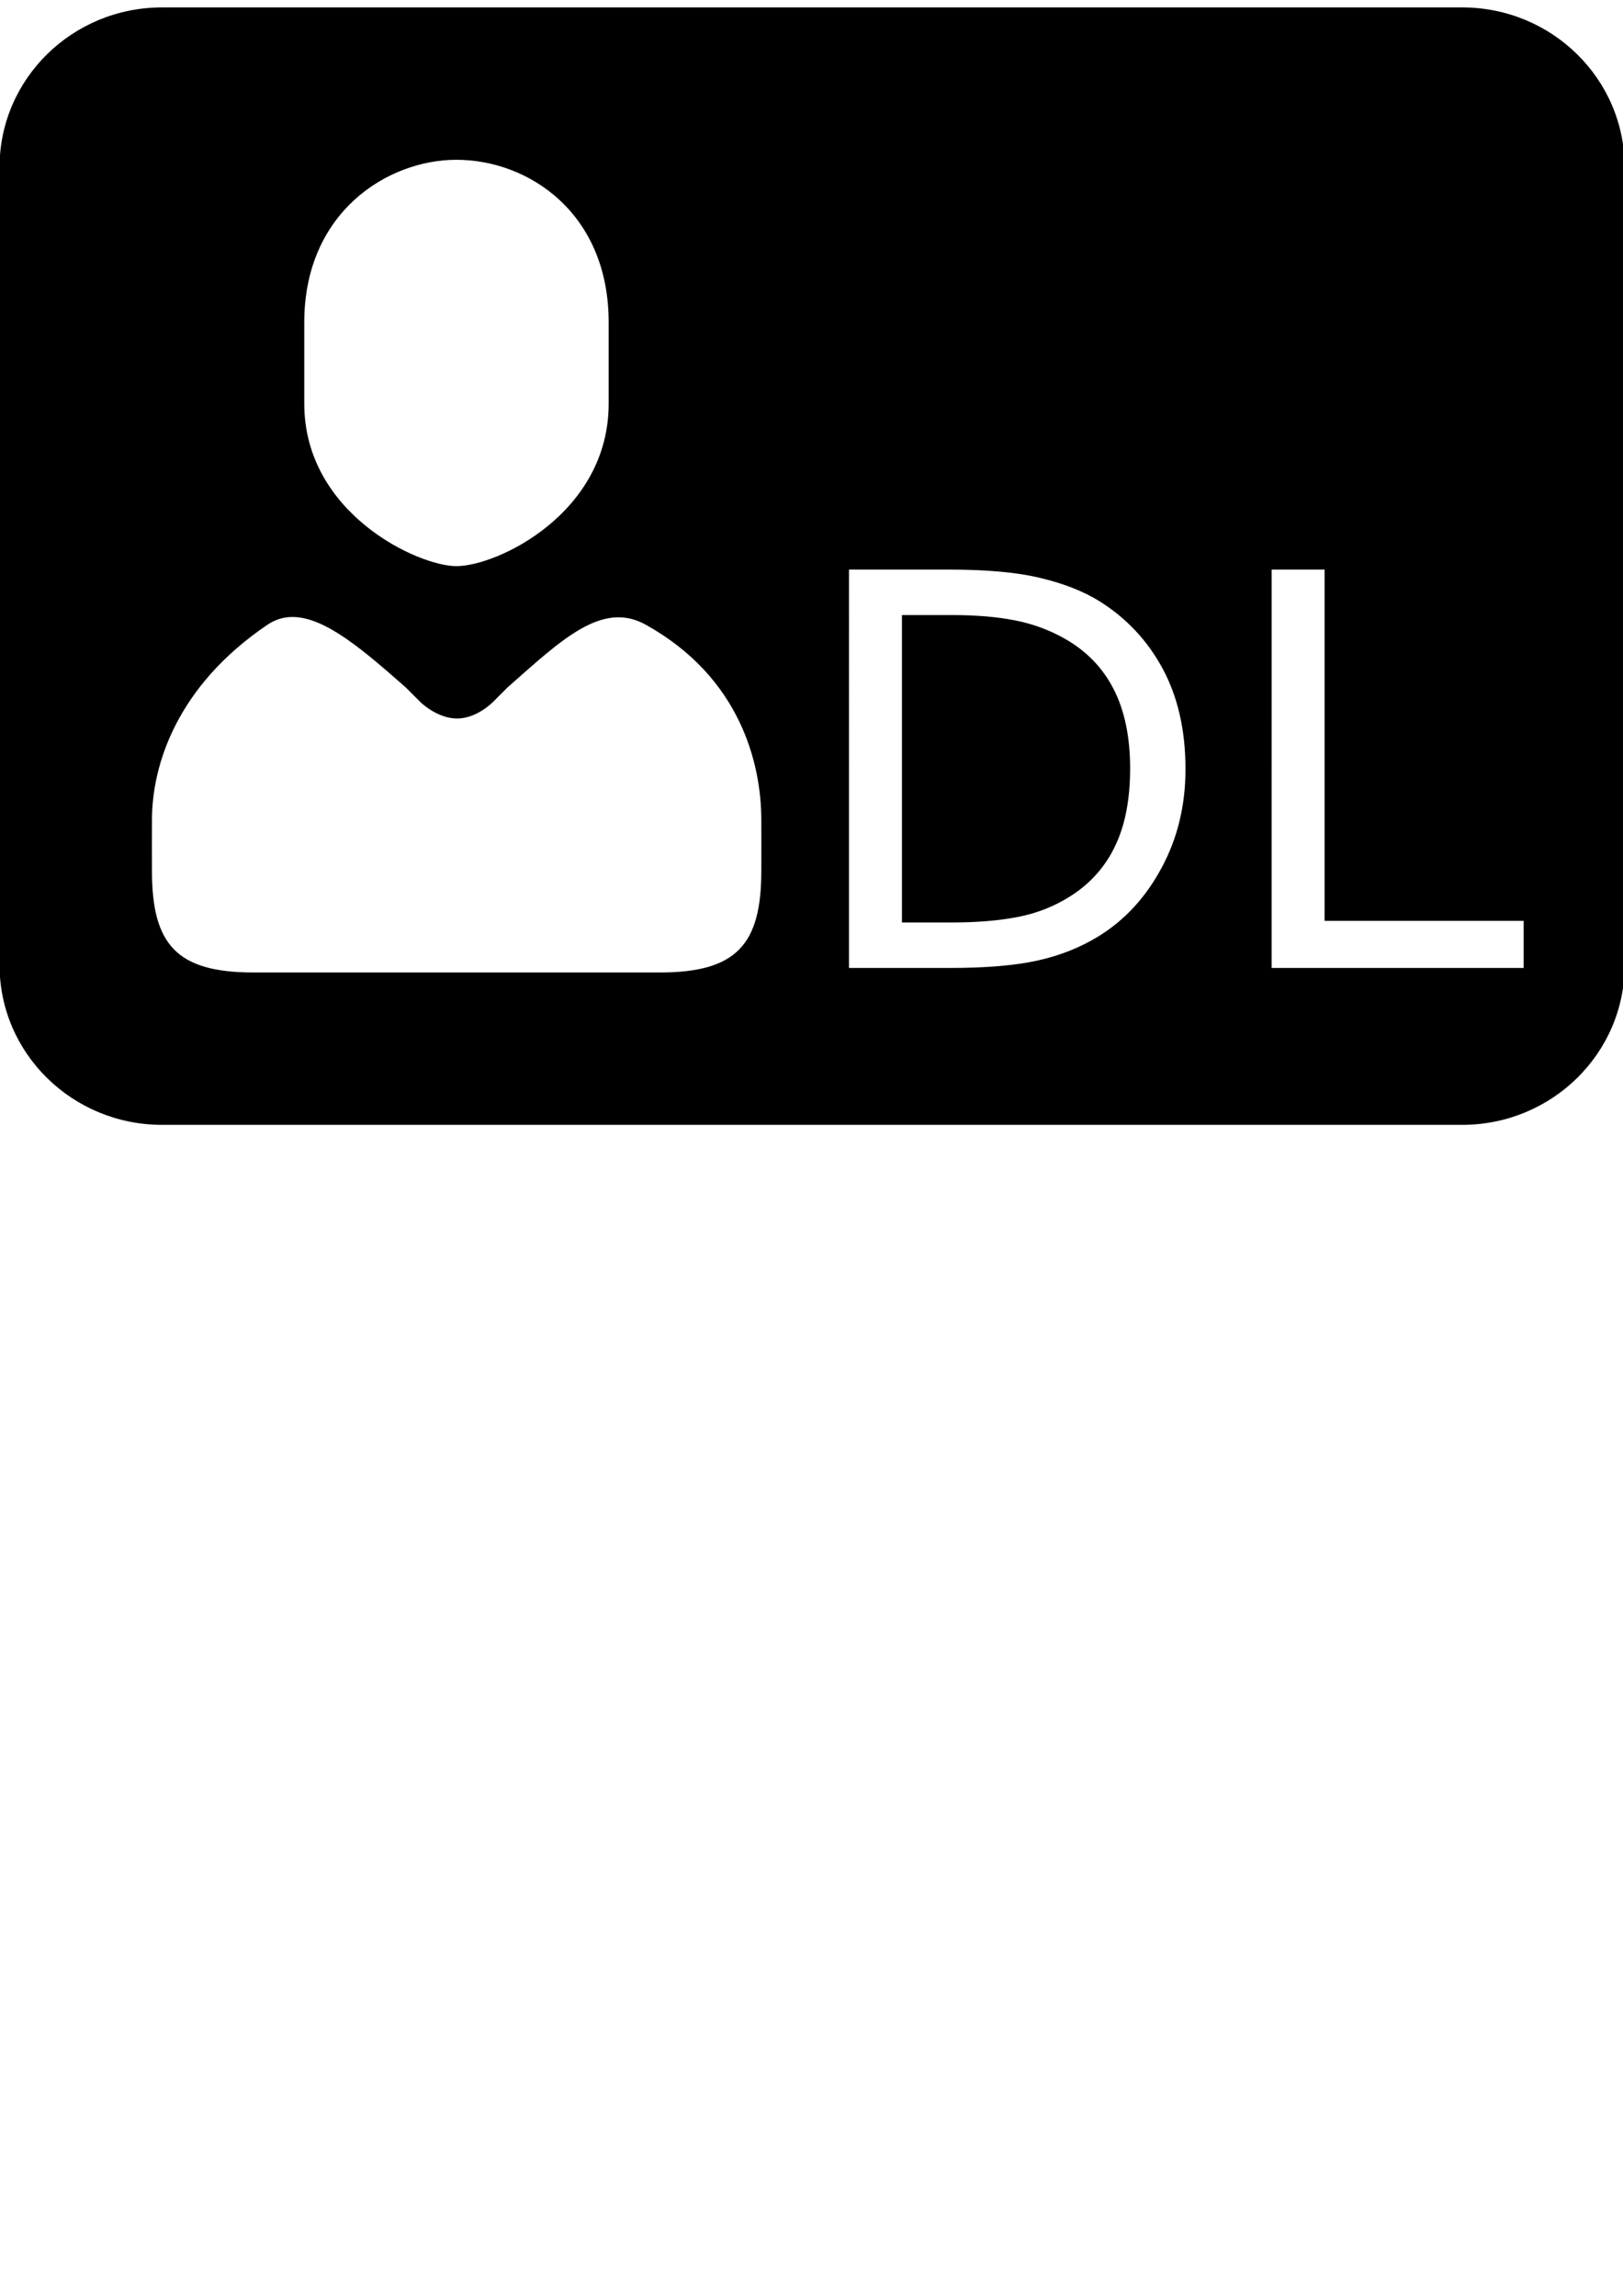 <?xml version="1.0" encoding="UTF-8" standalone="no"?>
<!-- Created with Inkscape (http://www.inkscape.org/) -->

<svg
   xmlns:dc="http://purl.org/dc/elements/1.1/"
   xmlns:cc="http://creativecommons.org/ns#"
   xmlns:rdf="http://www.w3.org/1999/02/22-rdf-syntax-ns#"
   xmlns:svg="http://www.w3.org/2000/svg"
   xmlns="http://www.w3.org/2000/svg"
   xmlns:sodipodi="http://sodipodi.sourceforge.net/DTD/sodipodi-0.dtd"
   xmlns:inkscape="http://www.inkscape.org/namespaces/inkscape"
   width="210mm"
   height="297mm"
   viewBox="0 0 210 297"
   version="1.1"
   id="svg202"
   inkscape:version="0.92.3 (2405546, 2018-03-11)"
   sodipodi:docname="ВД.svg">
  <defs
     id="defs196" />
  <sodipodi:namedview
     id="base"
     pagecolor="#ffffff"
     bordercolor="#666666"
     borderopacity="1.0"
     inkscape:pageopacity="0.0"
     inkscape:pageshadow="2"
     inkscape:zoom="0.35"
     inkscape:cx="11.428571"
     inkscape:cy="560"
     inkscape:document-units="mm"
     inkscape:current-layer="layer1"
     showgrid="false"
     inkscape:window-width="1920"
     inkscape:window-height="1017"
     inkscape:window-x="-8"
     inkscape:window-y="-8"
     inkscape:window-maximized="1" />
  <g
     inkscape:label="Layer 1"
     inkscape:groupmode="layer"
     id="layer1">
    <path
       style="fill:#000000;stroke-width:0.291"
       d="m 20.965,0.959 c -11.608,0 -21.021,9.246 -21.021,20.65 v 103.26 c 0,11.403 9.413,20.649 21.021,20.649 H 189.183 c 11.615,0 21.028,-9.247 21.028,-20.649 V 21.608 c 0,-11.403 -9.413,-20.65 -21.028,-20.65 z M 59.062,20.672 c 9.285,0 19.693,6.84 19.693,21.028 v 10.511 c 0,14.194 -14.425,21.028 -19.693,21.028 -4.992,0 -19.693,-6.833 -19.693,-21.028 V 41.699 c 0,-14.188 10.716,-21.028 19.693,-21.028 z m 50.787,53.013 h 12.876 c 5.03,0 9.022,0.369 11.976,1.107 2.977,0.715 5.492,1.707 7.545,2.977 3.507,2.192 6.242,5.111 8.203,8.757 1.961,3.646 2.942,7.972 2.942,12.98 0,4.684 -1.027,8.93 -3.08,12.737 -2.031,3.807 -4.742,6.761 -8.134,8.86 -2.354,1.454 -4.984,2.504 -7.892,3.15 -2.884,0.646 -6.692,0.969 -11.422,0.969 h -13.014 z m 54.687,0 h 6.853 v 45.445 h 25.751 v 6.092 h -32.605 z m -47.834,5.884 v 39.769 h 6.438 c 3.3,0 6.173,-0.242 8.619,-0.727 2.469,-0.485 4.73,-1.385 6.784,-2.7 2.561,-1.638 4.477,-3.796 5.746,-6.472 1.292,-2.677 1.938,-6.022 1.938,-10.037 0,-4.038 -0.704,-7.442 -2.111,-10.211 -1.408,-2.769 -3.507,-4.95 -6.299,-6.542 -2.031,-1.154 -4.188,-1.95 -6.472,-2.388 -2.284,-0.461 -5.019,-0.692 -8.203,-0.692 z m -78.738,0.249 c 4.197,0.079 9.118,4.341 14.553,9.129 l 1.919,1.919 c 0.064,0.064 2.181,2.086 4.703,2.086 2.56,0 4.614,-2.108 4.614,-2.108 v 0.004 l 1.899,-1.901 c 6.956,-6.127 12.218,-11.293 17.903,-8.13 12.295,6.841 14.951,18.058 14.951,25.276 0,0.116 0.014,6.468 0,6.571 0,9.536 -3.208,13.142 -13.141,13.142 h -52.561 c -9.934,0 -13.142,-3.606 -13.142,-13.142 -0.013,-0.103 0,-6.455 0,-6.571 0,-7.219 3.292,-17.397 14.951,-25.276 1.057,-0.714 2.176,-1.02 3.351,-0.998 z"
       id="rect24-2"
       inkscape:connector-curvature="0" />
  </g>
</svg>
